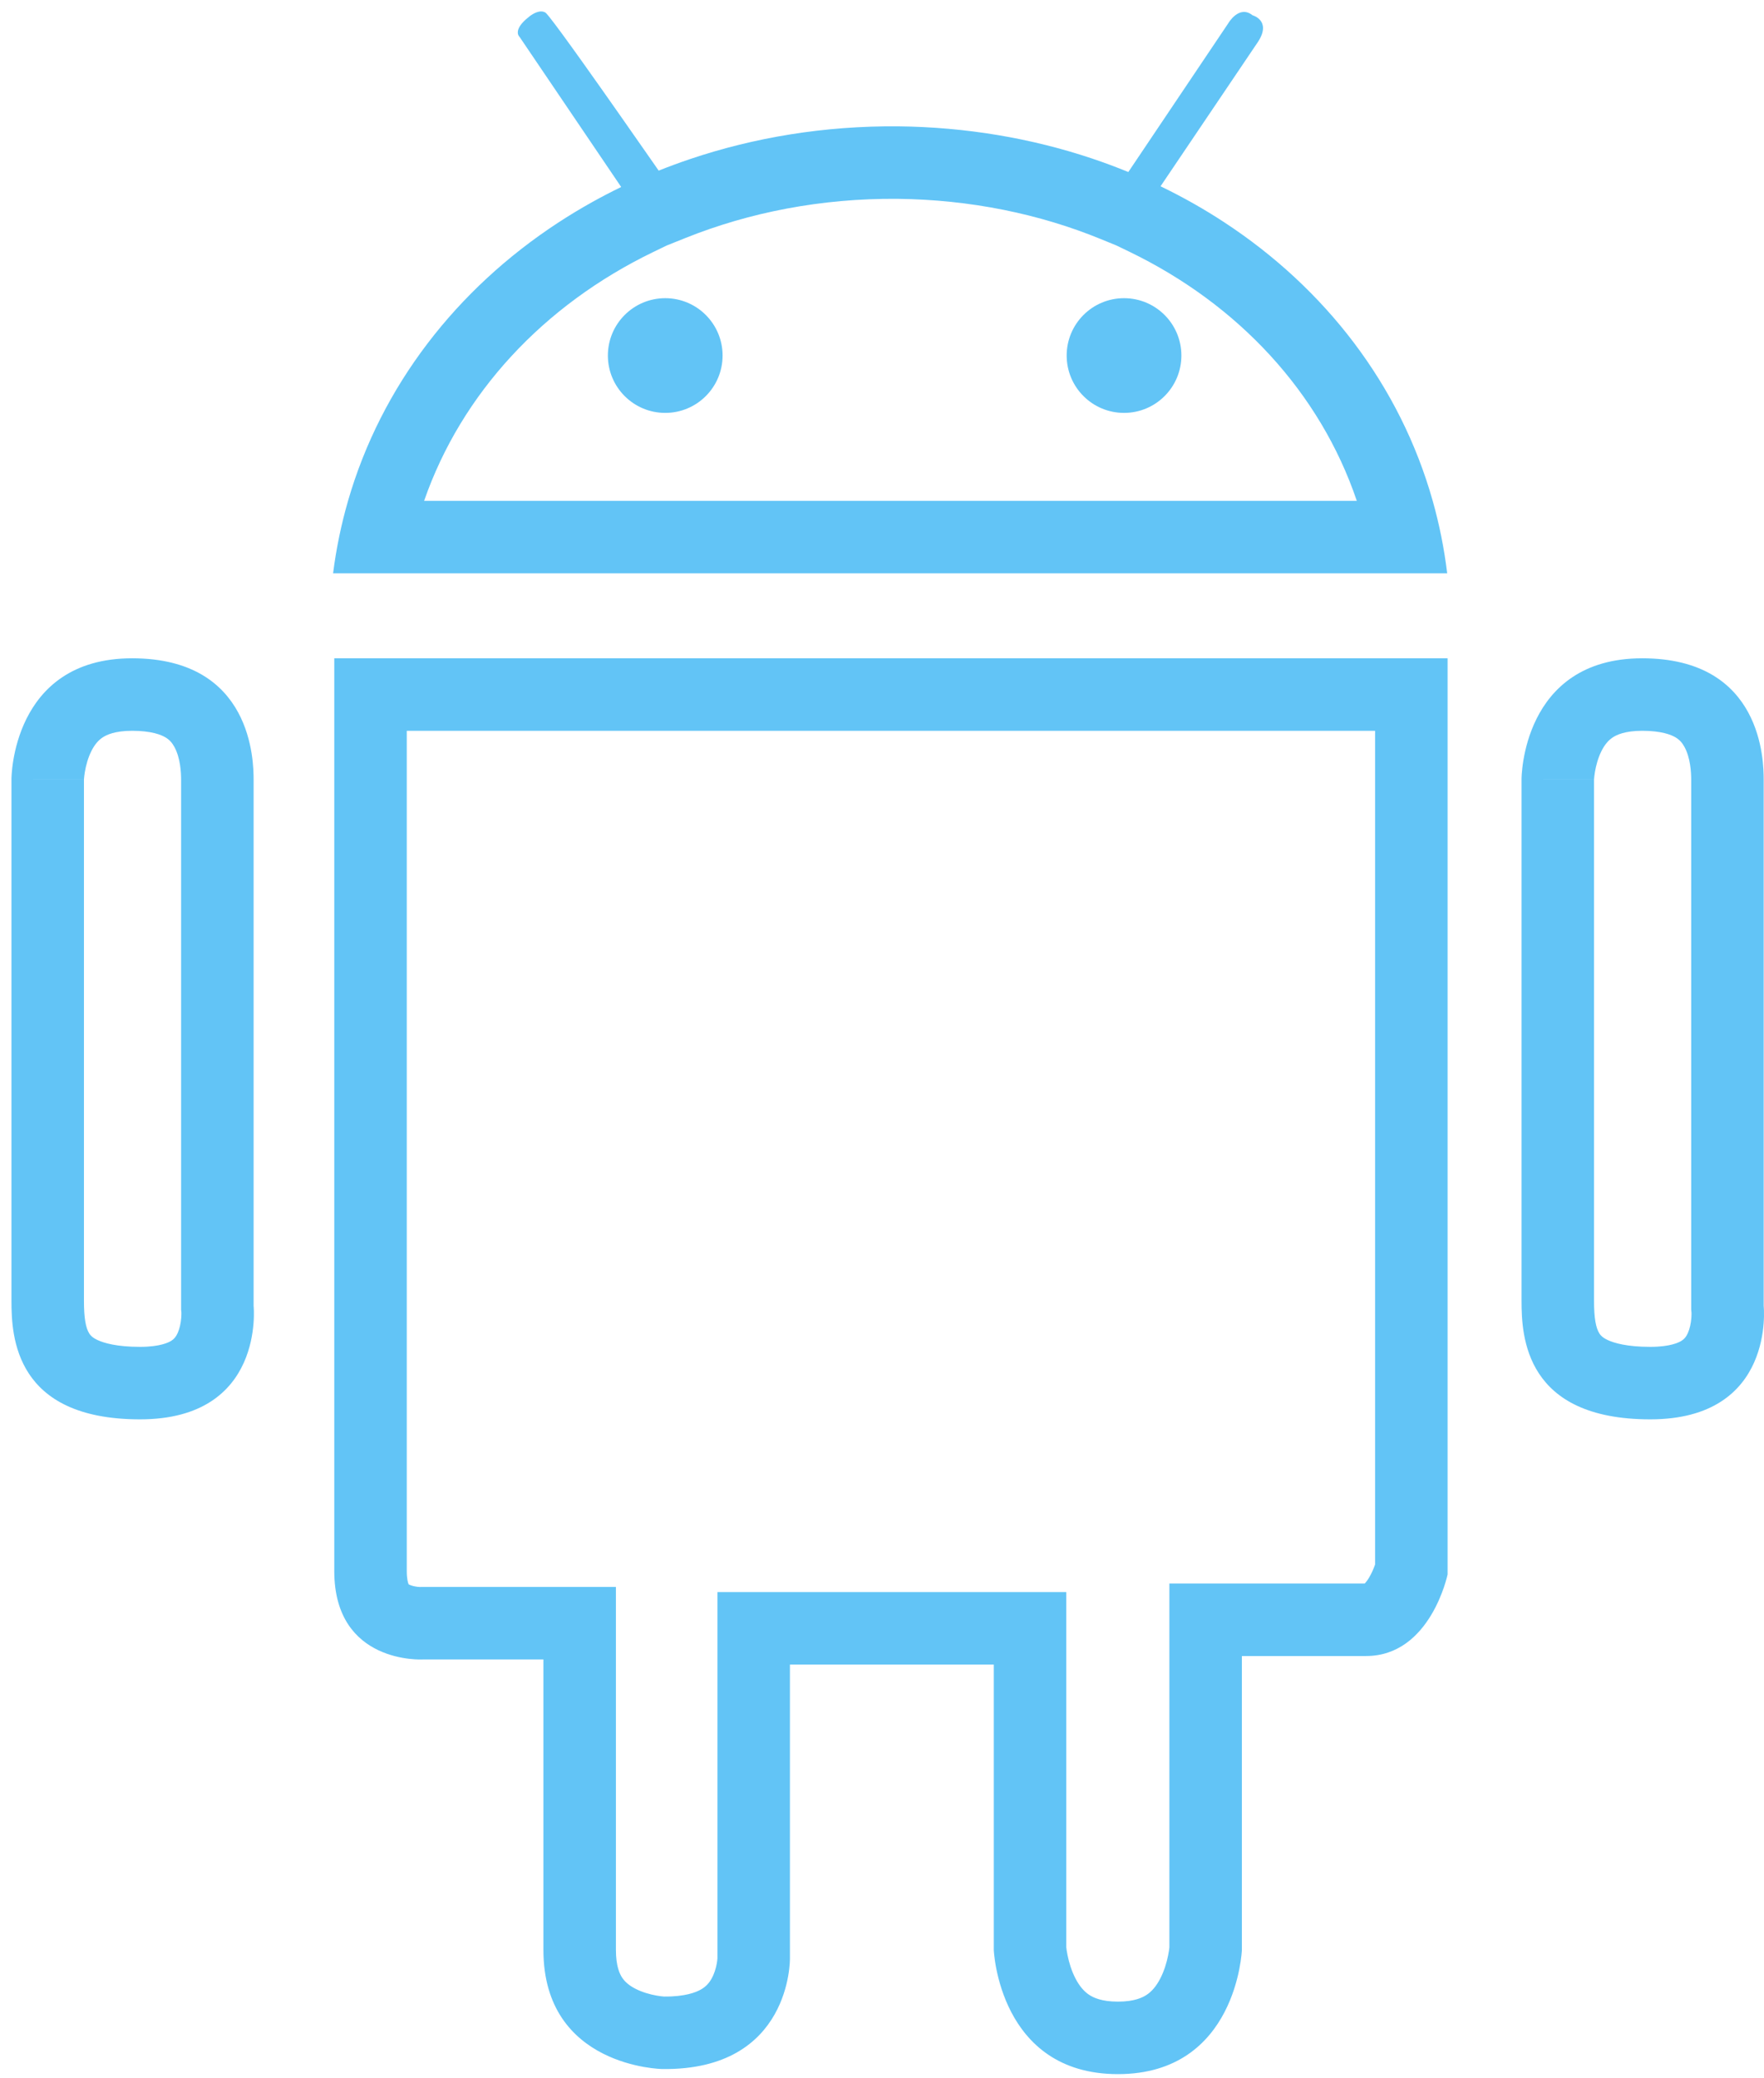 <svg width="146" height="172" viewBox="0 0 146 172" fill="none" xmlns="http://www.w3.org/2000/svg">
<path fill-rule="evenodd" clip-rule="evenodd" d="M34.816 131.347H50.977V137.347H44.977H34.989C34.989 137.347 27.667 137.768 27.667 130.025V54.485H119.812V130.309C119.812 130.309 118.413 137.063 113.058 137.063H102.786V161.394C102.786 161.394 102.382 171.667 92.525 171.667C82.678 171.667 82.252 161.394 82.252 161.394V137.768H65.379V162.104C65.379 162.104 65.522 171.382 54.823 171.246C54.823 171.246 44.977 171.109 44.977 161.394V137.347C50.977 137.347 50.977 137.347 50.977 137.347V161.394C50.977 162.756 51.303 163.399 51.501 163.694C51.727 164.032 52.077 164.34 52.614 164.612C53.172 164.895 53.8 165.07 54.338 165.166C54.593 165.211 54.792 165.233 54.904 165.242C54.931 165.245 54.953 165.246 54.967 165.247C56.711 165.26 57.602 164.898 58.013 164.663C58.426 164.428 58.688 164.131 58.89 163.773C59.116 163.374 59.254 162.912 59.327 162.505C59.36 162.314 59.373 162.17 59.378 162.101C59.379 162.092 59.379 162.085 59.379 162.08V131.768H88.252V161.165C88.252 161.17 88.253 161.174 88.254 161.18C88.268 161.309 88.297 161.532 88.355 161.815C88.474 162.408 88.683 163.117 89.018 163.759C89.344 164.386 89.717 164.815 90.126 165.091C90.484 165.333 91.168 165.667 92.525 165.667C93.885 165.667 94.569 165.332 94.925 165.091C95.331 164.817 95.702 164.391 96.026 163.766C96.358 163.126 96.566 162.419 96.684 161.827C96.741 161.544 96.77 161.321 96.784 161.192C96.784 161.185 96.785 161.179 96.786 161.173V131.063H112.953C113.028 130.986 113.153 130.839 113.306 130.586C113.52 130.232 113.691 129.831 113.812 129.483V60.485H33.667V130.025C33.667 130.711 33.776 131.03 33.821 131.128C33.834 131.137 33.855 131.148 33.886 131.162C34.047 131.238 34.289 131.303 34.552 131.334C34.646 131.345 34.719 131.349 34.759 131.35L34.816 131.347ZM33.831 131.149C33.831 131.15 33.831 131.15 33.832 131.151C33.843 131.168 33.84 131.168 33.831 131.149Z" fill="#62C4F6"/>
<path fill-rule="evenodd" clip-rule="evenodd" d="M139.974 108.402V108.082H145.974C145.974 108.082 146.979 117.474 136.587 117.474C126.215 117.474 125.932 110.612 125.932 107.655V64.474C131.932 64.474 131.932 64.474 131.932 64.474V64.541C131.931 64.553 131.931 64.56 131.931 64.561C131.931 64.562 131.932 64.555 131.932 64.541L131.932 64.514L131.932 64.496V64.485L131.932 64.479C131.932 64.477 131.932 64.474 125.95 64.474H125.932C125.932 64.474 125.932 54.485 135.92 54.485C145.908 54.485 145.974 63.064 145.974 64.545V108.082C139.974 108.082 139.974 108.082 139.974 108.082V64.545C139.974 63.932 139.916 62.738 139.419 61.822C139.227 61.468 139 61.218 138.669 61.024C138.331 60.826 137.541 60.485 135.92 60.485C134.473 60.485 133.786 60.83 133.474 61.038C133.124 61.272 132.815 61.626 132.547 62.163C132.267 62.723 132.097 63.356 132.006 63.899C131.963 64.157 131.944 64.358 131.936 64.472C131.934 64.503 131.933 64.526 131.932 64.541V107.655C131.932 109.095 132.082 109.918 132.387 110.383C132.469 110.507 132.621 110.704 133.073 110.914C133.583 111.15 134.638 111.474 136.587 111.474C138.264 111.474 138.968 111.105 139.189 110.962C139.406 110.823 139.559 110.644 139.698 110.333C139.859 109.972 139.953 109.52 139.986 109.086C140.002 108.887 140.001 108.733 139.999 108.653C139.999 108.645 139.998 108.637 139.998 108.631L139.974 108.402Z" fill="#62C4F6"/>
<path fill-rule="evenodd" clip-rule="evenodd" d="M14.99 108.395L14.99 108.082L20.99 108.082C20.99 108.082 21.973 117.474 11.591 117.474C1.221 117.474 0.948 110.612 0.948 107.655V64.474C6.948 64.474 6.948 64.474 6.948 64.474V64.541L6.948 64.514L6.948 64.496V64.485L6.948 64.479C6.948 64.477 6.948 64.474 0.954 64.474H0.948C0.948 64.474 0.948 54.485 10.936 54.485C20.924 54.485 20.99 63.064 20.99 64.545L20.99 108.082C14.99 108.082 14.99 108.082 14.99 108.082L14.99 64.545C14.99 63.932 14.932 62.738 14.435 61.822C14.243 61.468 14.016 61.218 13.685 61.024C13.347 60.826 12.557 60.485 10.936 60.485C9.489 60.485 8.802 60.83 8.49 61.038C8.14 61.272 7.831 61.626 7.563 62.163C7.283 62.723 7.113 63.356 7.022 63.899C6.979 64.157 6.96 64.358 6.952 64.472C6.95 64.503 6.949 64.526 6.948 64.541V107.655C6.948 109.102 7.097 109.923 7.401 110.388C7.481 110.51 7.631 110.705 8.082 110.914C8.589 111.15 9.643 111.474 11.591 111.474C13.264 111.474 13.969 111.105 14.192 110.962C14.411 110.82 14.568 110.638 14.708 110.325C14.871 109.962 14.965 109.508 15 109.074C15.016 108.874 15.016 108.719 15.014 108.64C15.013 108.631 15.013 108.624 15.013 108.617L14.99 108.395Z" fill="#62C4F6"/>
<path fill-rule="evenodd" clip-rule="evenodd" d="M93.388 14.237C92.401 13.833 91.394 13.459 90.37 13.115C85.383 11.446 79.973 10.515 74.308 10.456C68.249 10.409 62.44 11.367 57.098 13.171C56.225 13.466 55.364 13.783 54.517 14.122C54.407 13.964 54.289 13.794 54.164 13.615C52.674 11.476 50.208 7.941 48.226 5.162C47.012 3.459 45.98 2.041 45.465 1.401C45.3 1.196 45.188 1.071 45.141 1.042C45.027 0.973 44.904 0.946 44.78 0.947C44.78 0.947 44.779 0.947 44.78 0.947C44.295 0.951 43.797 1.38 43.797 1.38C42.343 2.506 43.009 3.063 43.009 3.063L51.413 15.477C50.599 15.872 49.8 16.288 49.017 16.724C48.045 17.265 47.097 17.839 46.175 18.442C37.795 23.93 31.558 31.932 28.806 41.453C28.245 43.393 27.829 45.395 27.568 47.453H119.779C119.53 45.395 119.127 43.393 118.58 41.453C115.883 31.892 109.687 23.867 101.295 18.377C100.497 17.855 99.678 17.355 98.841 16.879C97.934 16.364 97.004 15.876 96.054 15.418L104.01 3.626C104.026 3.604 104.041 3.582 104.056 3.56C104.099 3.498 104.139 3.437 104.175 3.377C104.175 3.377 104.175 3.377 104.175 3.377C105.216 1.679 103.671 1.266 103.671 1.266C102.546 0.364 101.649 1.943 101.649 1.943L93.388 14.237ZM92.395 20.314L91.115 19.79C86.04 17.712 80.335 16.52 74.253 16.456C67.978 16.408 62.045 17.571 56.747 19.692L55.173 20.323L54.03 20.876C44.969 25.269 38.192 32.564 35.102 41.453H112.298C109.269 32.516 102.529 25.205 93.446 20.821L92.395 20.314ZM43.797 1.38C43.904 1.505 44.009 1.627 44.111 1.745L43.797 1.38Z" fill="#62C4F6"/>
<circle cx="55.059" cy="29.427" r="4.747" fill="#62C4F6"/>
<circle cx="93.032" cy="29.427" r="4.747" fill="#62C4F6"/>
</svg>
